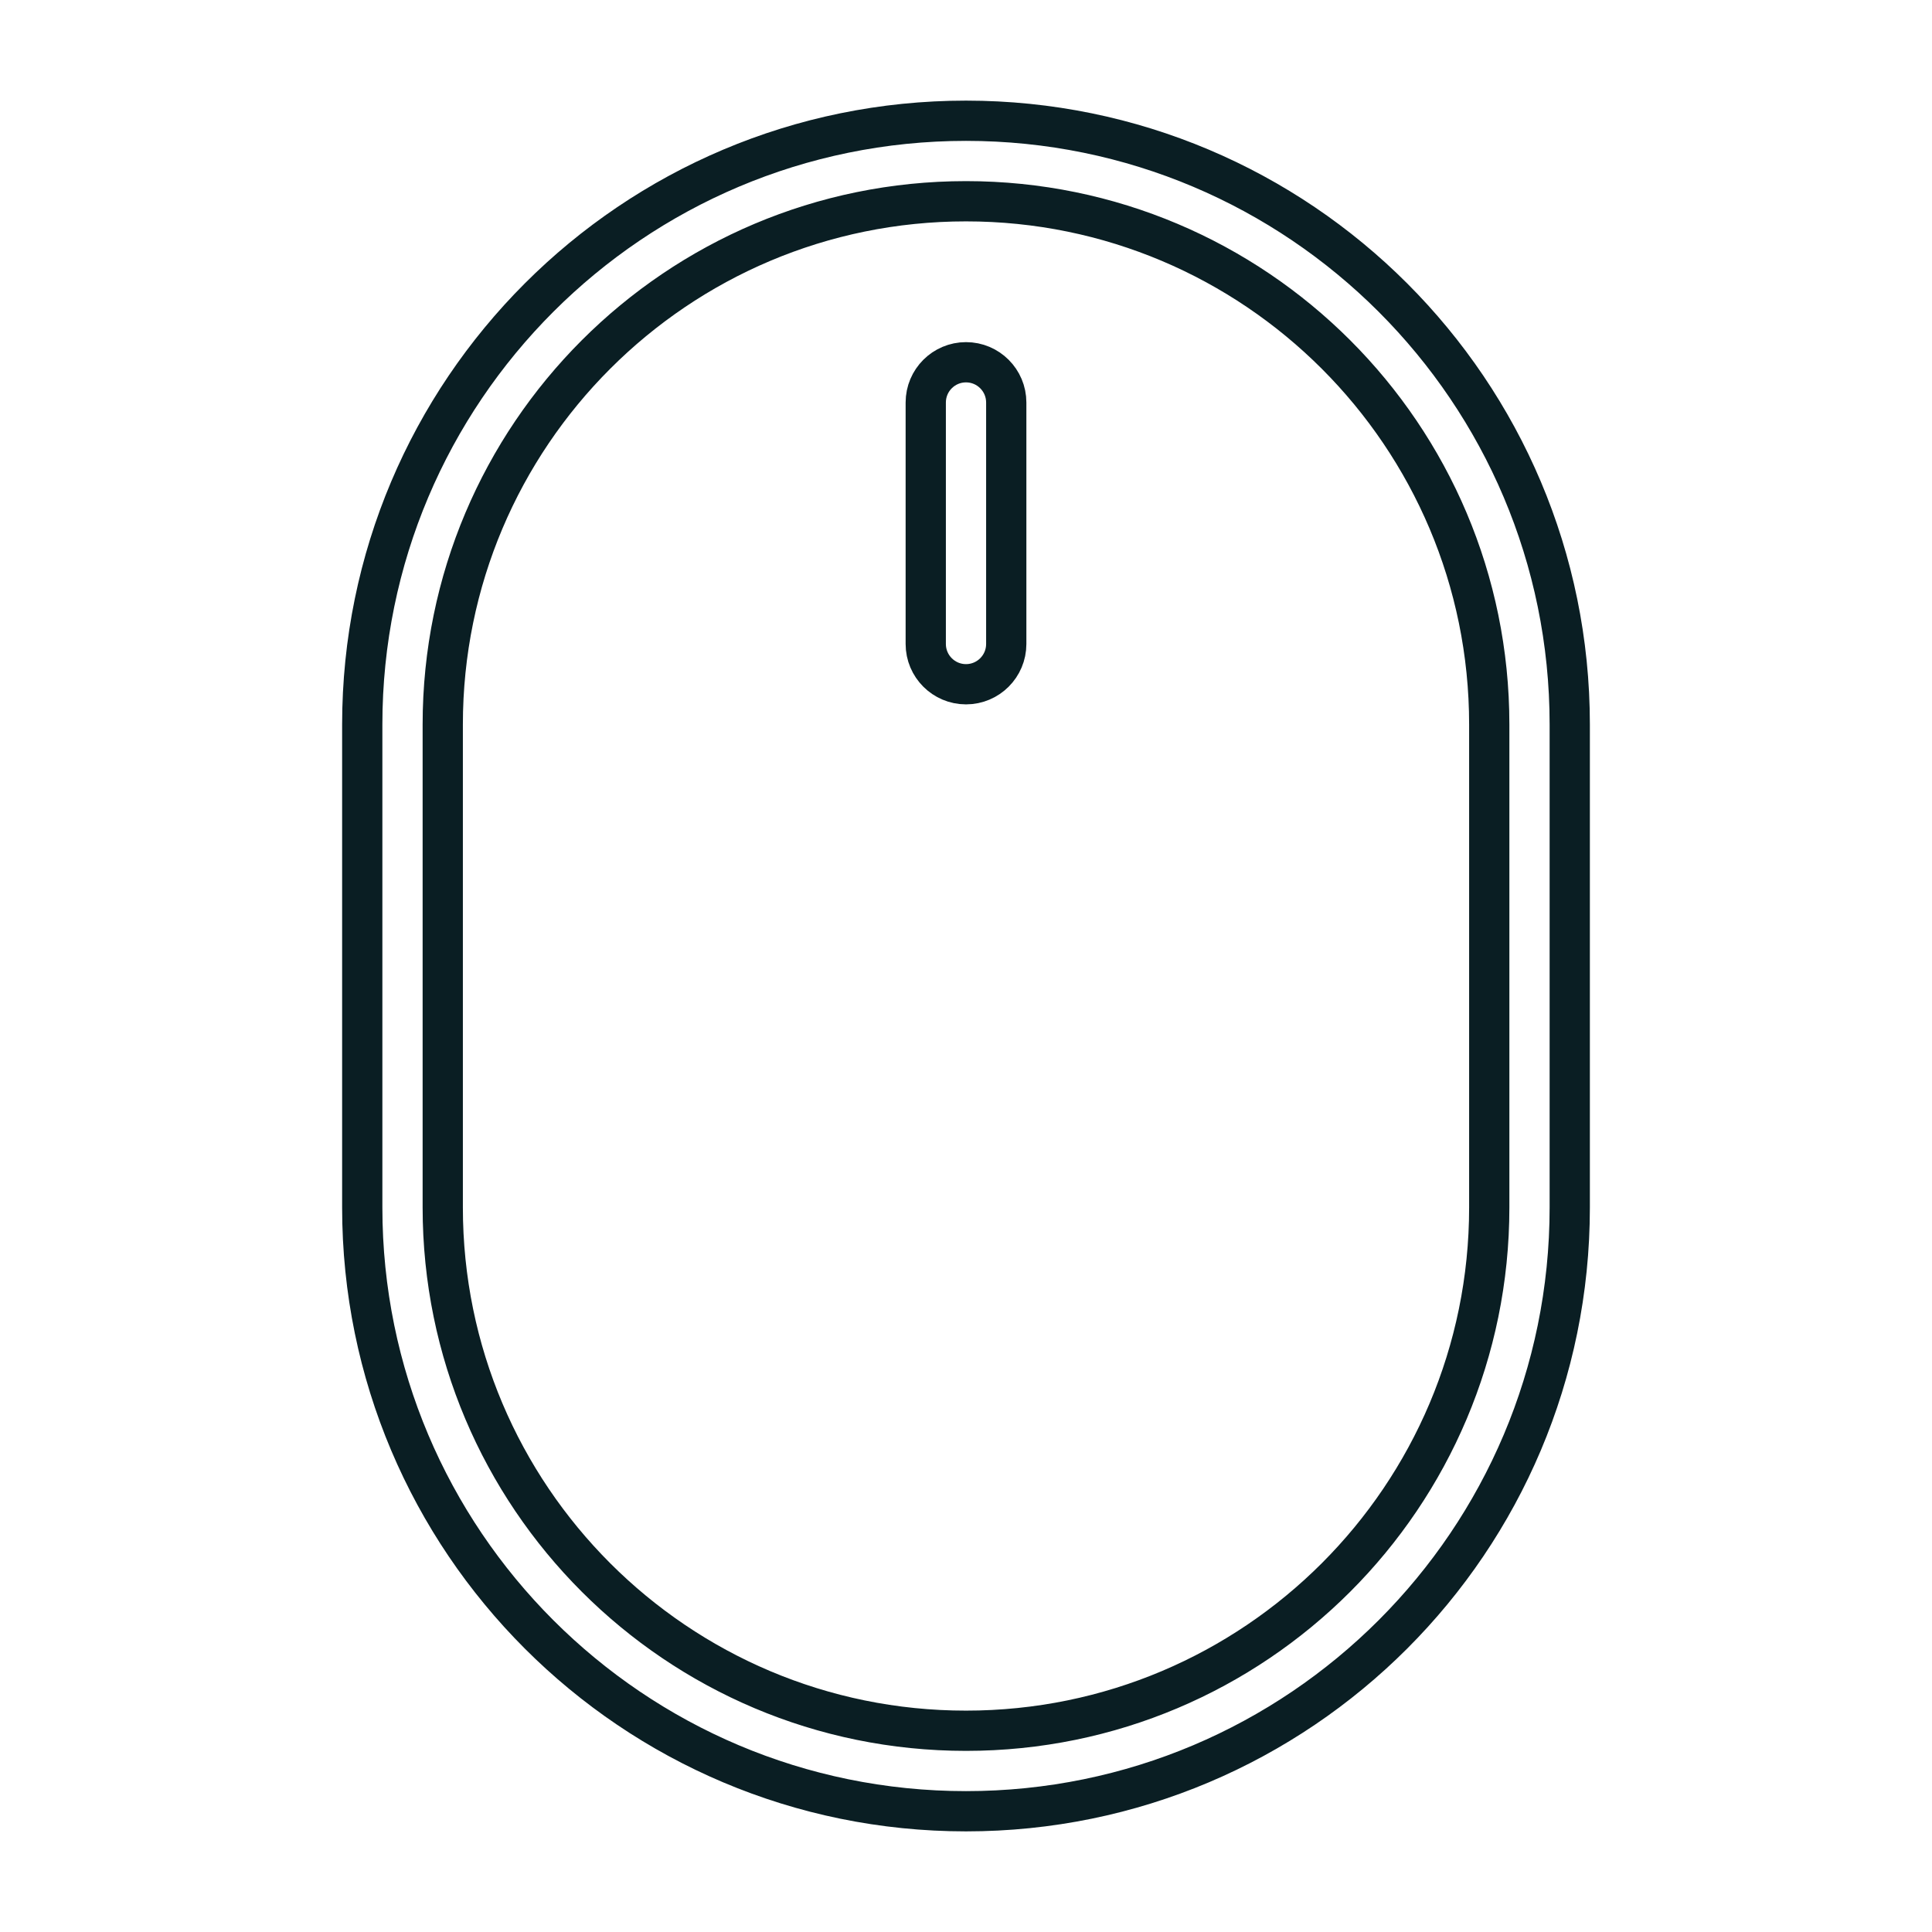 <svg width="48" height="48" viewBox="0 0 48 48" fill="none" xmlns="http://www.w3.org/2000/svg">
<path d="M9 18C9 9.716 15.716 3 24 3C32.284 3 39 9.716 39 18V30C39 38.284 32.284 45 24 45C15.716 45 9 38.284 9 30V18ZM24 5C16.82 5 11 10.82 11 18V30C11 37.18 16.82 43 24 43C31.18 43 37 37.18 37 30V18C37 10.82 31.18 5 24 5ZM24 9C24.552 9 25 9.448 25 10V16C25 16.552 24.552 17 24 17C23.448 17 23 16.552 23 16V10C23 9.448 23.448 9 24 9Z" stroke="#0A1E23"/>
</svg>
